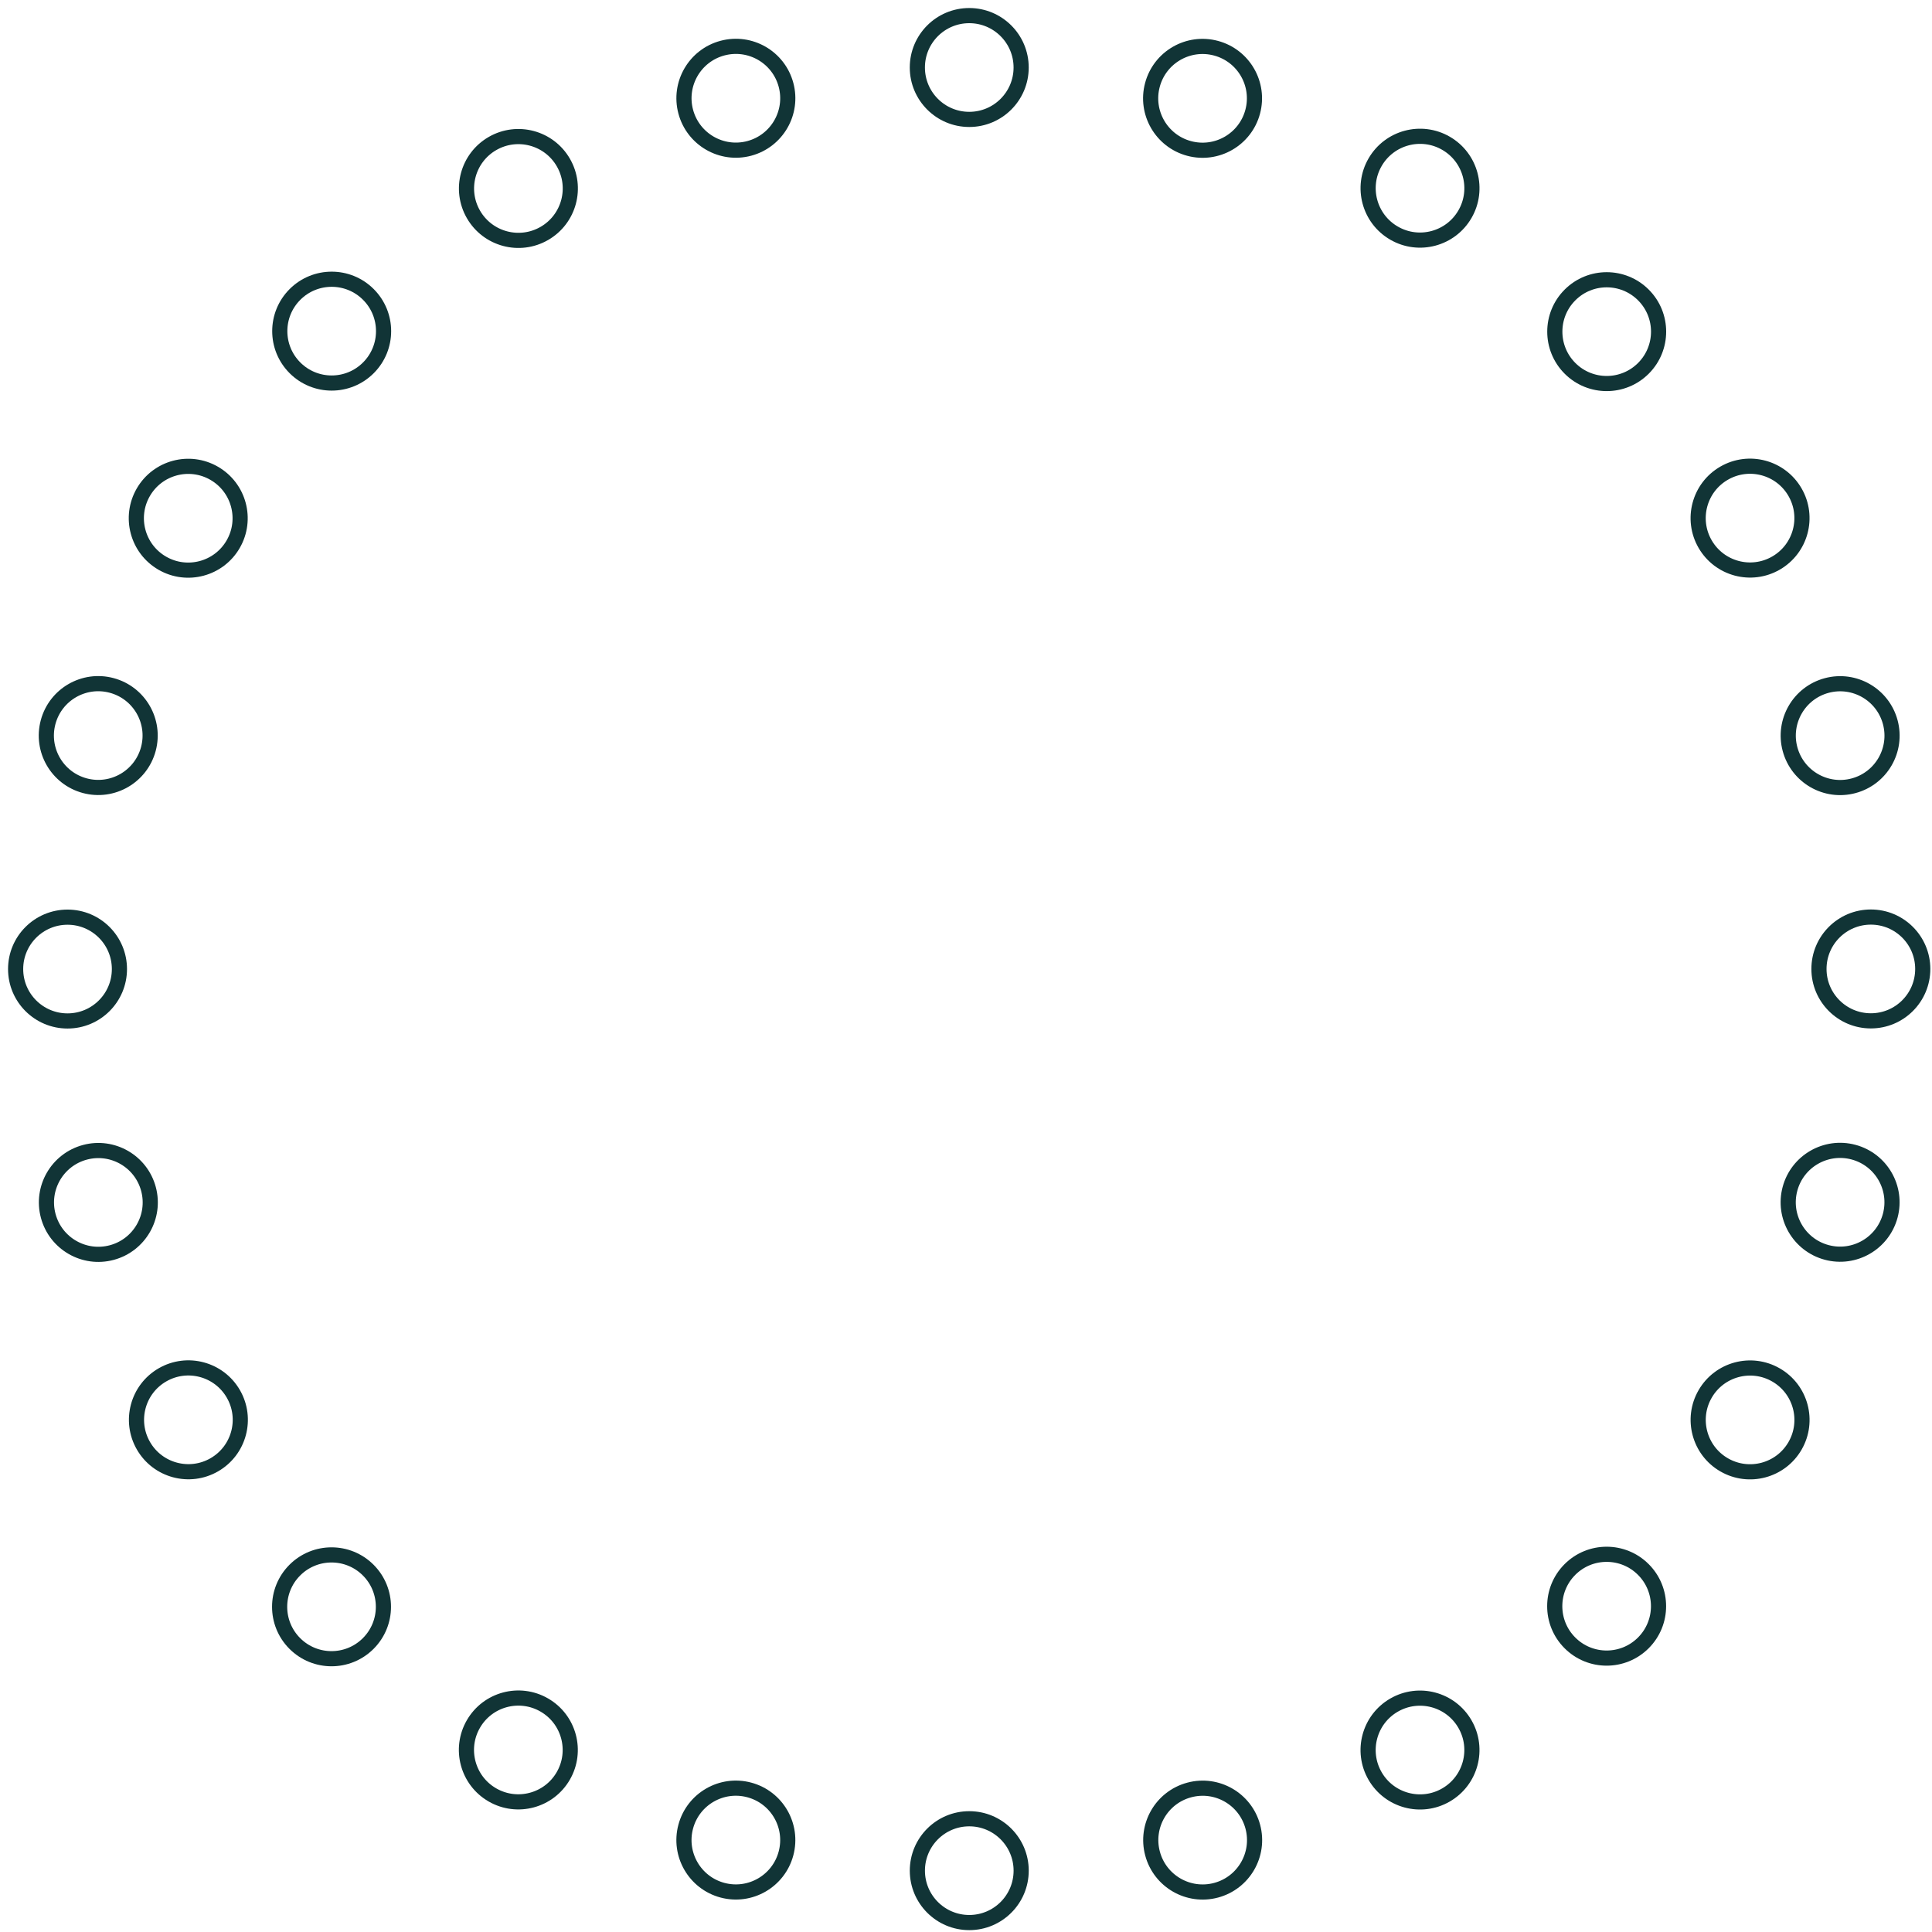 <svg width="204" height="204" viewBox="0 0 204 204" fill="none" xmlns="http://www.w3.org/2000/svg">
<circle cx="102.343" cy="7.128" r="5.48" stroke="#113436" stroke-width="1.6"/>
<circle cx="102.345" cy="197.523" r="5.48" stroke="#113436" stroke-width="1.6"/>
<circle cx="126.978" cy="10.383" r="5.48" transform="rotate(15 126.978 10.383)" stroke="#113436" stroke-width="1.6"/>
<circle cx="77.699" cy="194.293" r="5.48" transform="rotate(15 77.699 194.293)" stroke="#113436" stroke-width="1.6"/>
<circle cx="149.941" cy="19.872" r="5.48" transform="rotate(30 149.941 19.872)" stroke="#113436" stroke-width="1.6"/>
<circle cx="54.732" cy="184.778" r="5.48" transform="rotate(30 54.732 184.778)" stroke="#113436" stroke-width="1.6"/>
<circle cx="5.48" cy="5.48" r="5.48" transform="matrix(0.707 0.707 -0.707 0.707 169.652 27.27)" stroke="#113436" stroke-width="1.6"/>
<circle cx="35.006" cy="169.663" r="5.48" transform="rotate(45 35.006 169.663)" stroke="#113436" stroke-width="1.6"/>
<circle cx="184.789" cy="54.708" r="5.48" transform="rotate(60 184.789 54.708)" stroke="#113436" stroke-width="1.6"/>
<circle cx="19.893" cy="149.919" r="5.48" transform="rotate(60 19.893 149.919)" stroke="#113436" stroke-width="1.6"/>
<circle cx="194.301" cy="77.676" r="5.48" transform="rotate(75 194.301 77.676)" stroke="#113436" stroke-width="1.6"/>
<circle cx="10.385" cy="126.965" r="5.48" transform="rotate(75 10.385 126.965)" stroke="#113436" stroke-width="1.6"/>
<circle cx="197.544" cy="102.312" r="5.48" transform="rotate(90 197.544 102.312)" stroke="#113436" stroke-width="1.6"/>
<circle cx="7.13" cy="102.323" r="5.48" transform="rotate(90 7.13 102.323)" stroke="#113436" stroke-width="1.6"/>
<circle cx="194.297" cy="126.949" r="5.48" transform="rotate(105 194.297 126.949)" stroke="#113436" stroke-width="1.6"/>
<circle cx="10.373" cy="77.668" r="5.48" transform="rotate(105 10.373 77.668)" stroke="#113436" stroke-width="1.6"/>
<circle cx="184.792" cy="149.928" r="5.48" transform="rotate(120 184.792 149.928)" stroke="#113436" stroke-width="1.6"/>
<circle cx="19.876" cy="54.721" r="5.48" transform="rotate(120 19.876 54.721)" stroke="#113436" stroke-width="1.6"/>
<circle cx="169.645" cy="169.598" r="5.48" transform="rotate(135 169.645 169.598)" stroke="#113436" stroke-width="1.6"/>
<circle cx="35.022" cy="34.965" r="5.48" transform="rotate(135 35.022 34.965)" stroke="#113436" stroke-width="1.6"/>
<circle cx="149.939" cy="184.787" r="5.48" transform="rotate(150 149.939 184.787)" stroke="#113436" stroke-width="1.6"/>
<circle cx="54.739" cy="19.901" r="5.48" transform="rotate(150 54.739 19.901)" stroke="#113436" stroke-width="1.6"/>
<circle cx="126.99" cy="194.297" r="5.48" transform="rotate(165 126.99 194.297)" stroke="#113436" stroke-width="1.6"/>
<circle cx="77.701" cy="10.375" r="5.48" transform="rotate(165 77.701 10.375)" stroke="#113436" stroke-width="1.6"/>
</svg>
